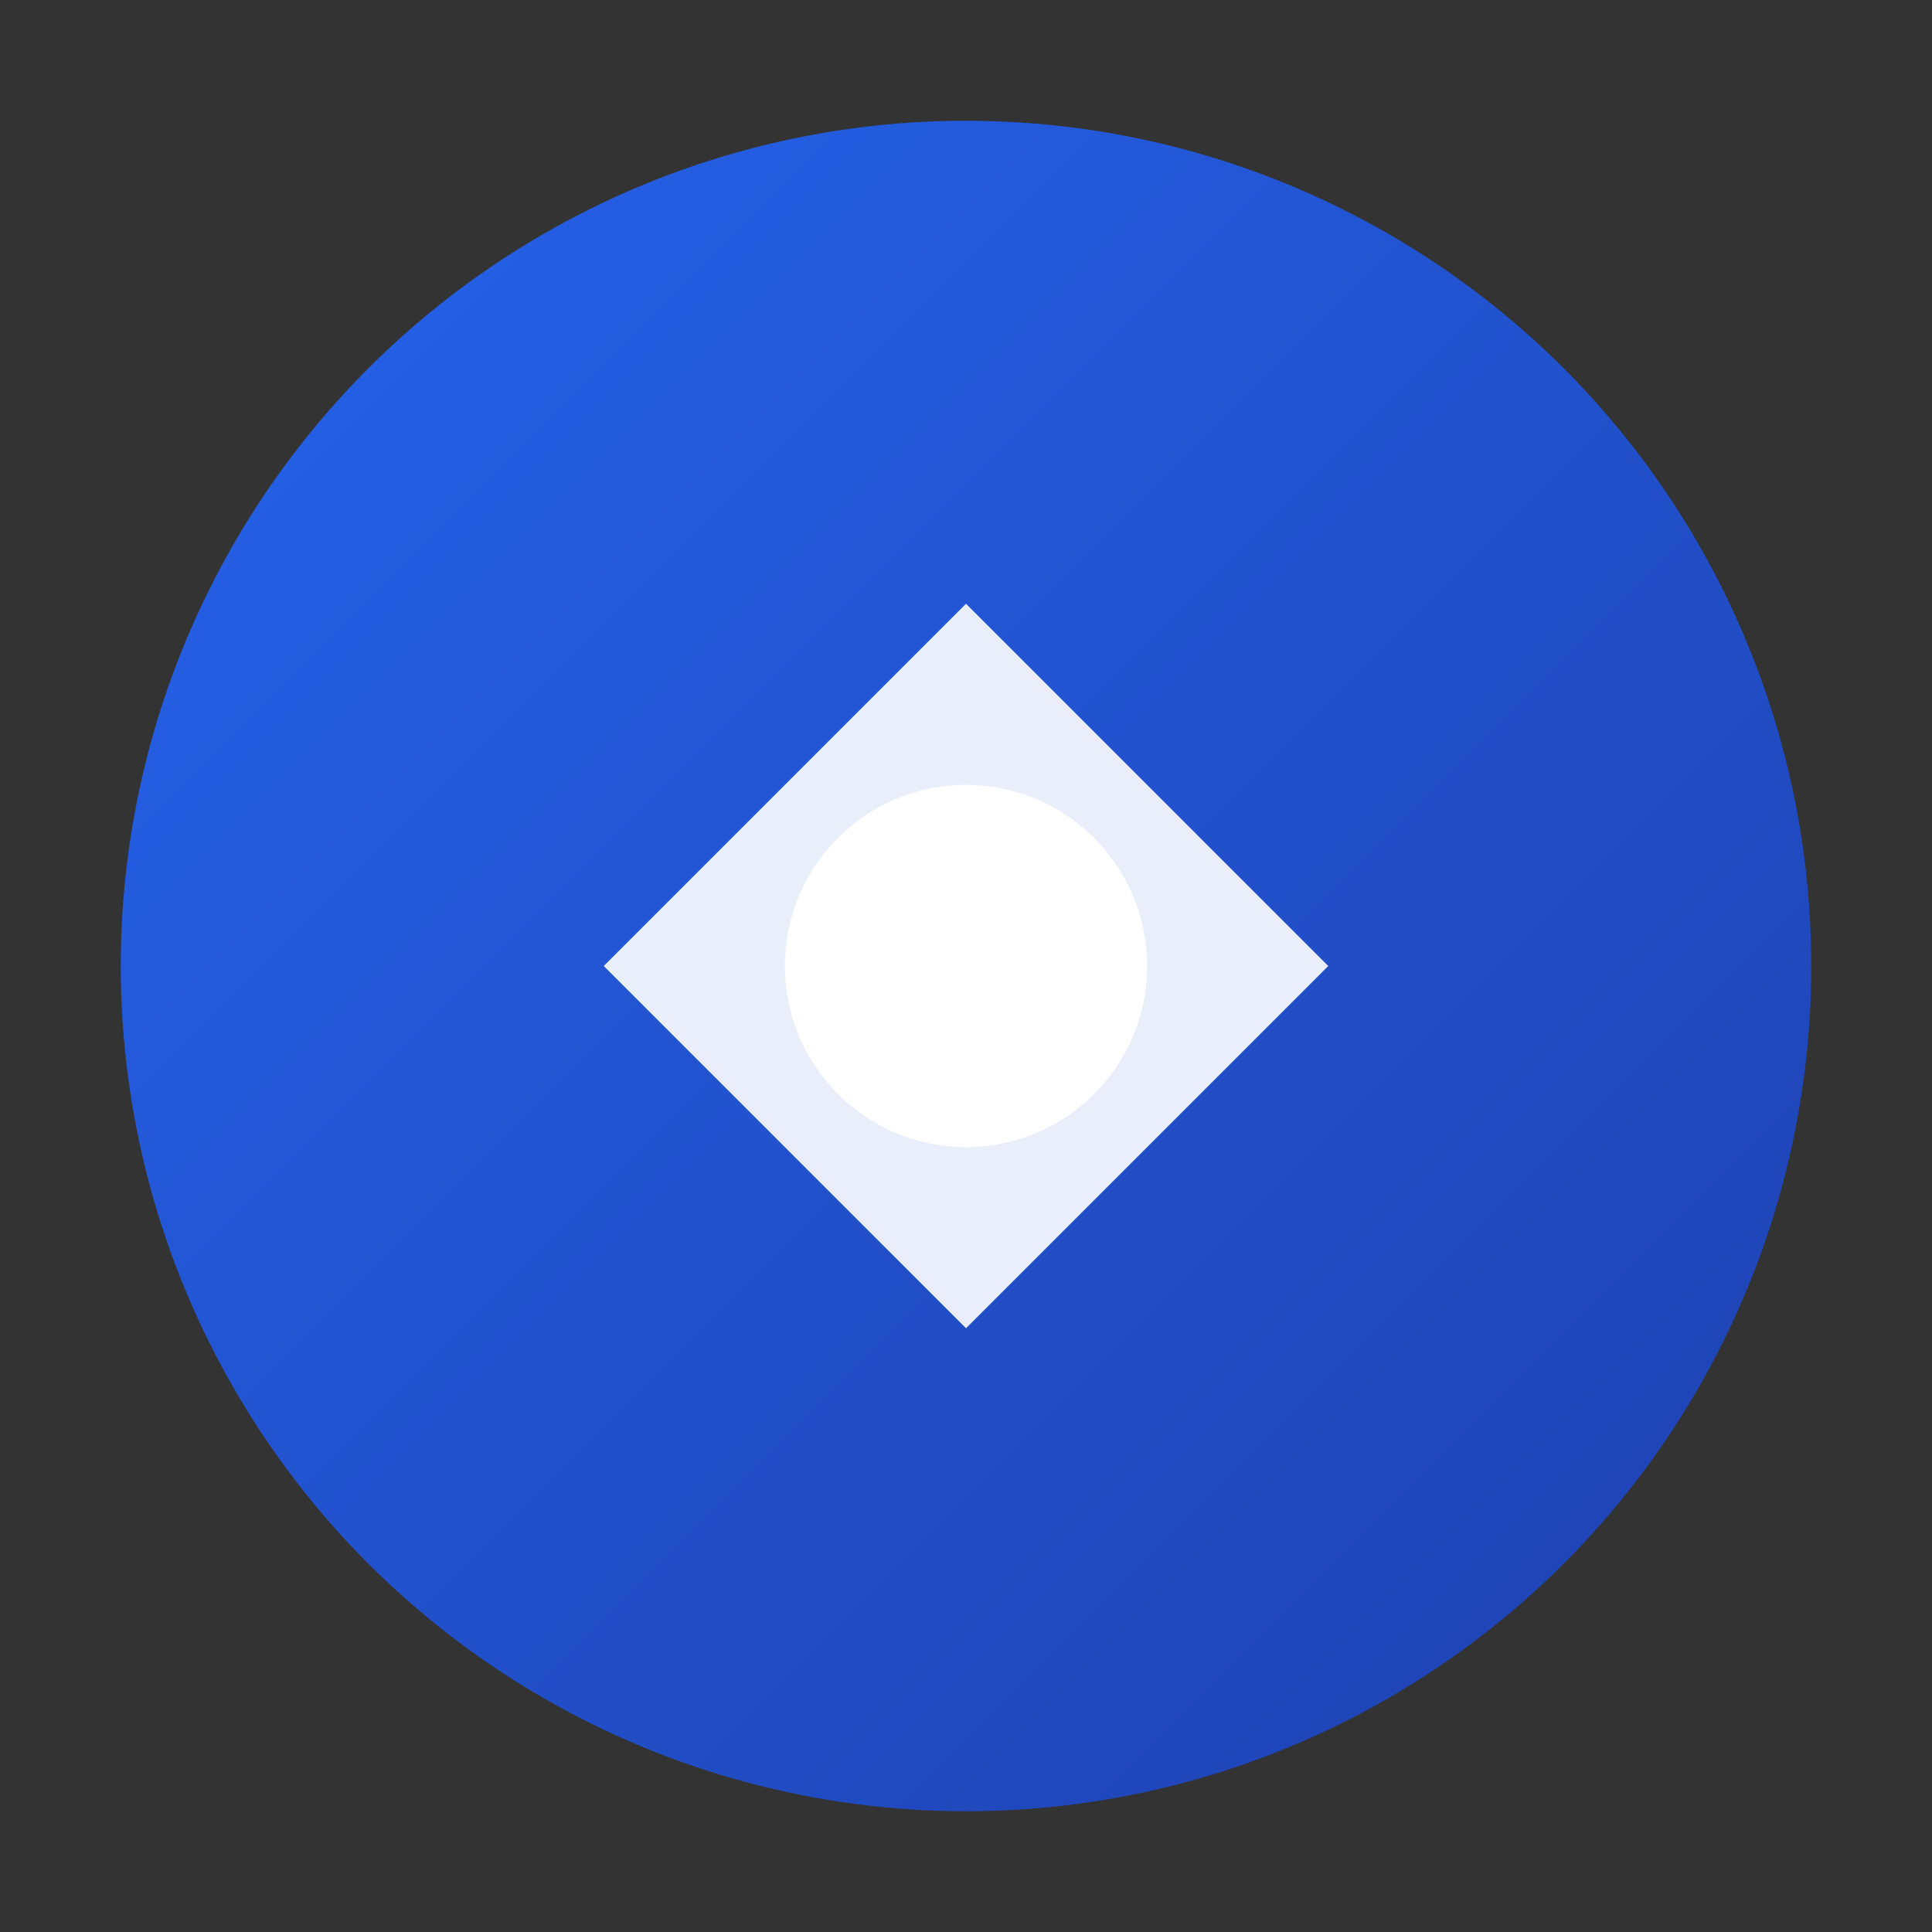 <!-- E-Sphera Logo -->
<svg width="48" height="48" viewBox="0 0 64 64" xmlns="http://www.w3.org/2000/svg">
  <rect x="0" y="0" width="64" height="64" fill="#333333" stroke="none"/>
  <defs>
    <linearGradient id="logo-grad" x1="0" x2="1" y1="0" y2="1">
      <stop offset="0" stop-color="#2563eb" />
      <stop offset="1" stop-color="#1e40af" />
    </linearGradient>
  </defs>
  <circle cx="32" cy="32" r="28" fill="url(#logo-grad)"/>
  <path d="M20 32 L32 20 L44 32 L32 44 Z" fill="#fff" opacity="0.9"/>
  <circle cx="32" cy="32" r="6" fill="#fff"/>
</svg>
